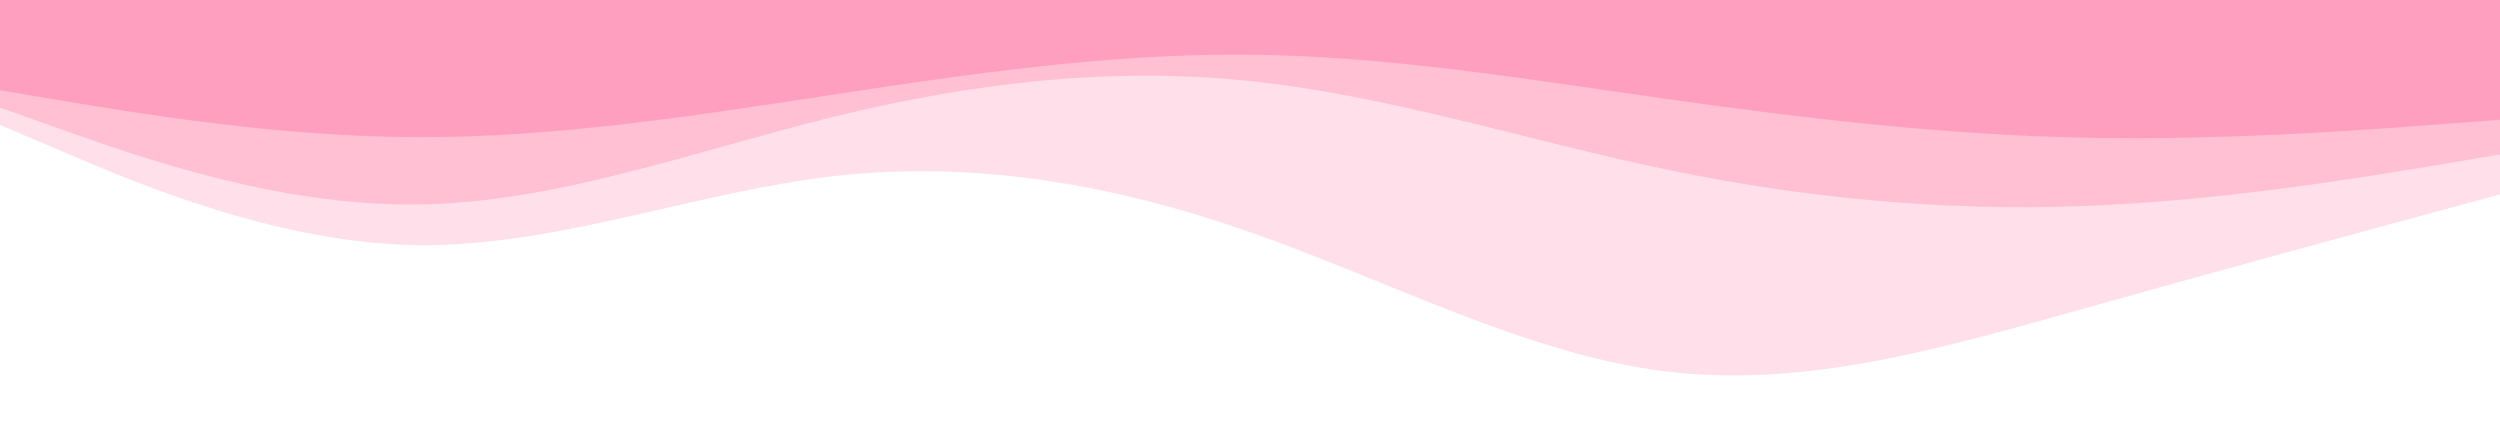 <svg id="visual" viewBox="0 0 1440 250" width="1440" height="250" xmlns="http://www.w3.org/2000/svg" xmlns:xlink="http://www.w3.org/1999/xlink" version="1.1"><rect x="0" y="0" width="1440" height="250" fill="#333333" stroke="none"/><path d="M0 54L40 60.7C80 67.3 160 80.7 240 81C320 81.3 400 68.7 480 56.5C560 44.3 640 32.7 720 33.5C800 34.3 880 47.7 960 59C1040 70.3 1120 79.7 1200 81.3C1280 83 1360 77 1400 74L1440 71L1440 0L1400 0C1360 0 1280 0 1200 0C1120 0 1040 0 960 0C880 0 800 0 720 0C640 0 560 0 480 0C400 0 320 0 240 0C160 0 80 0 40 0L0 0Z" fill="#ff9fbf00"></path><path d="M0 64L40 78.2C80 92.3 160 120.7 240 119.8C320 119 400 89 480 69.3C560 49.7 640 40.3 720 48.7C800 57 880 83 960 99.7C1040 116.3 1120 123.7 1200 120.7C1280 117.7 1360 104.3 1400 97.7L1440 91L1440 69L1400 72C1360 75 1280 81 1200 79.3C1120 77.7 1040 68.3 960 57C880 45.7 800 32.3 720 31.5C640 30.7 560 42.3 480 54.5C400 66.7 320 79.3 240 79C160 78.7 80 65.3 40 58.7L0 52Z" fill="#ffc0d493"></path><path d="M0 74L40 91C80 108 160 142 240 143.2C320 144.3 400 112.7 480 103.5C560 94.3 640 107.7 720 135.7C800 163.7 880 206.3 960 216C1040 225.7 1120 202.3 1200 179.8C1280 157.3 1360 135.7 1400 124.8L1440 114L1440 89L1400 95.7C1360 102.3 1280 115.7 1200 118.7C1120 121.7 1040 114.3 960 97.7C880 81 800 55 720 46.7C640 38.3 560 47.7 480 67.3C400 87 320 117 240 117.8C160 118.7 80 90.3 40 76.2L0 62Z" fill="#ffe0eab3"></path><path d="M0 251L40 251C80 251 160 251 240 251C320 251 400 251 480 251C560 251 640 251 720 251C800 251 880 251 960 251C1040 251 1120 251 1200 251C1280 251 1360 251 1400 251L1440 251L1440 112L1400 122.8C1360 133.7 1280 155.3 1200 177.8C1120 200.3 1040 223.7 960 214C880 204.3 800 161.7 720 133.7C640 105.7 560 92.3 480 101.5C400 110.7 320 142.3 240 141.2C160 140 80 106 40 89L0 72Z" fill="#ffffff"></path></svg>
